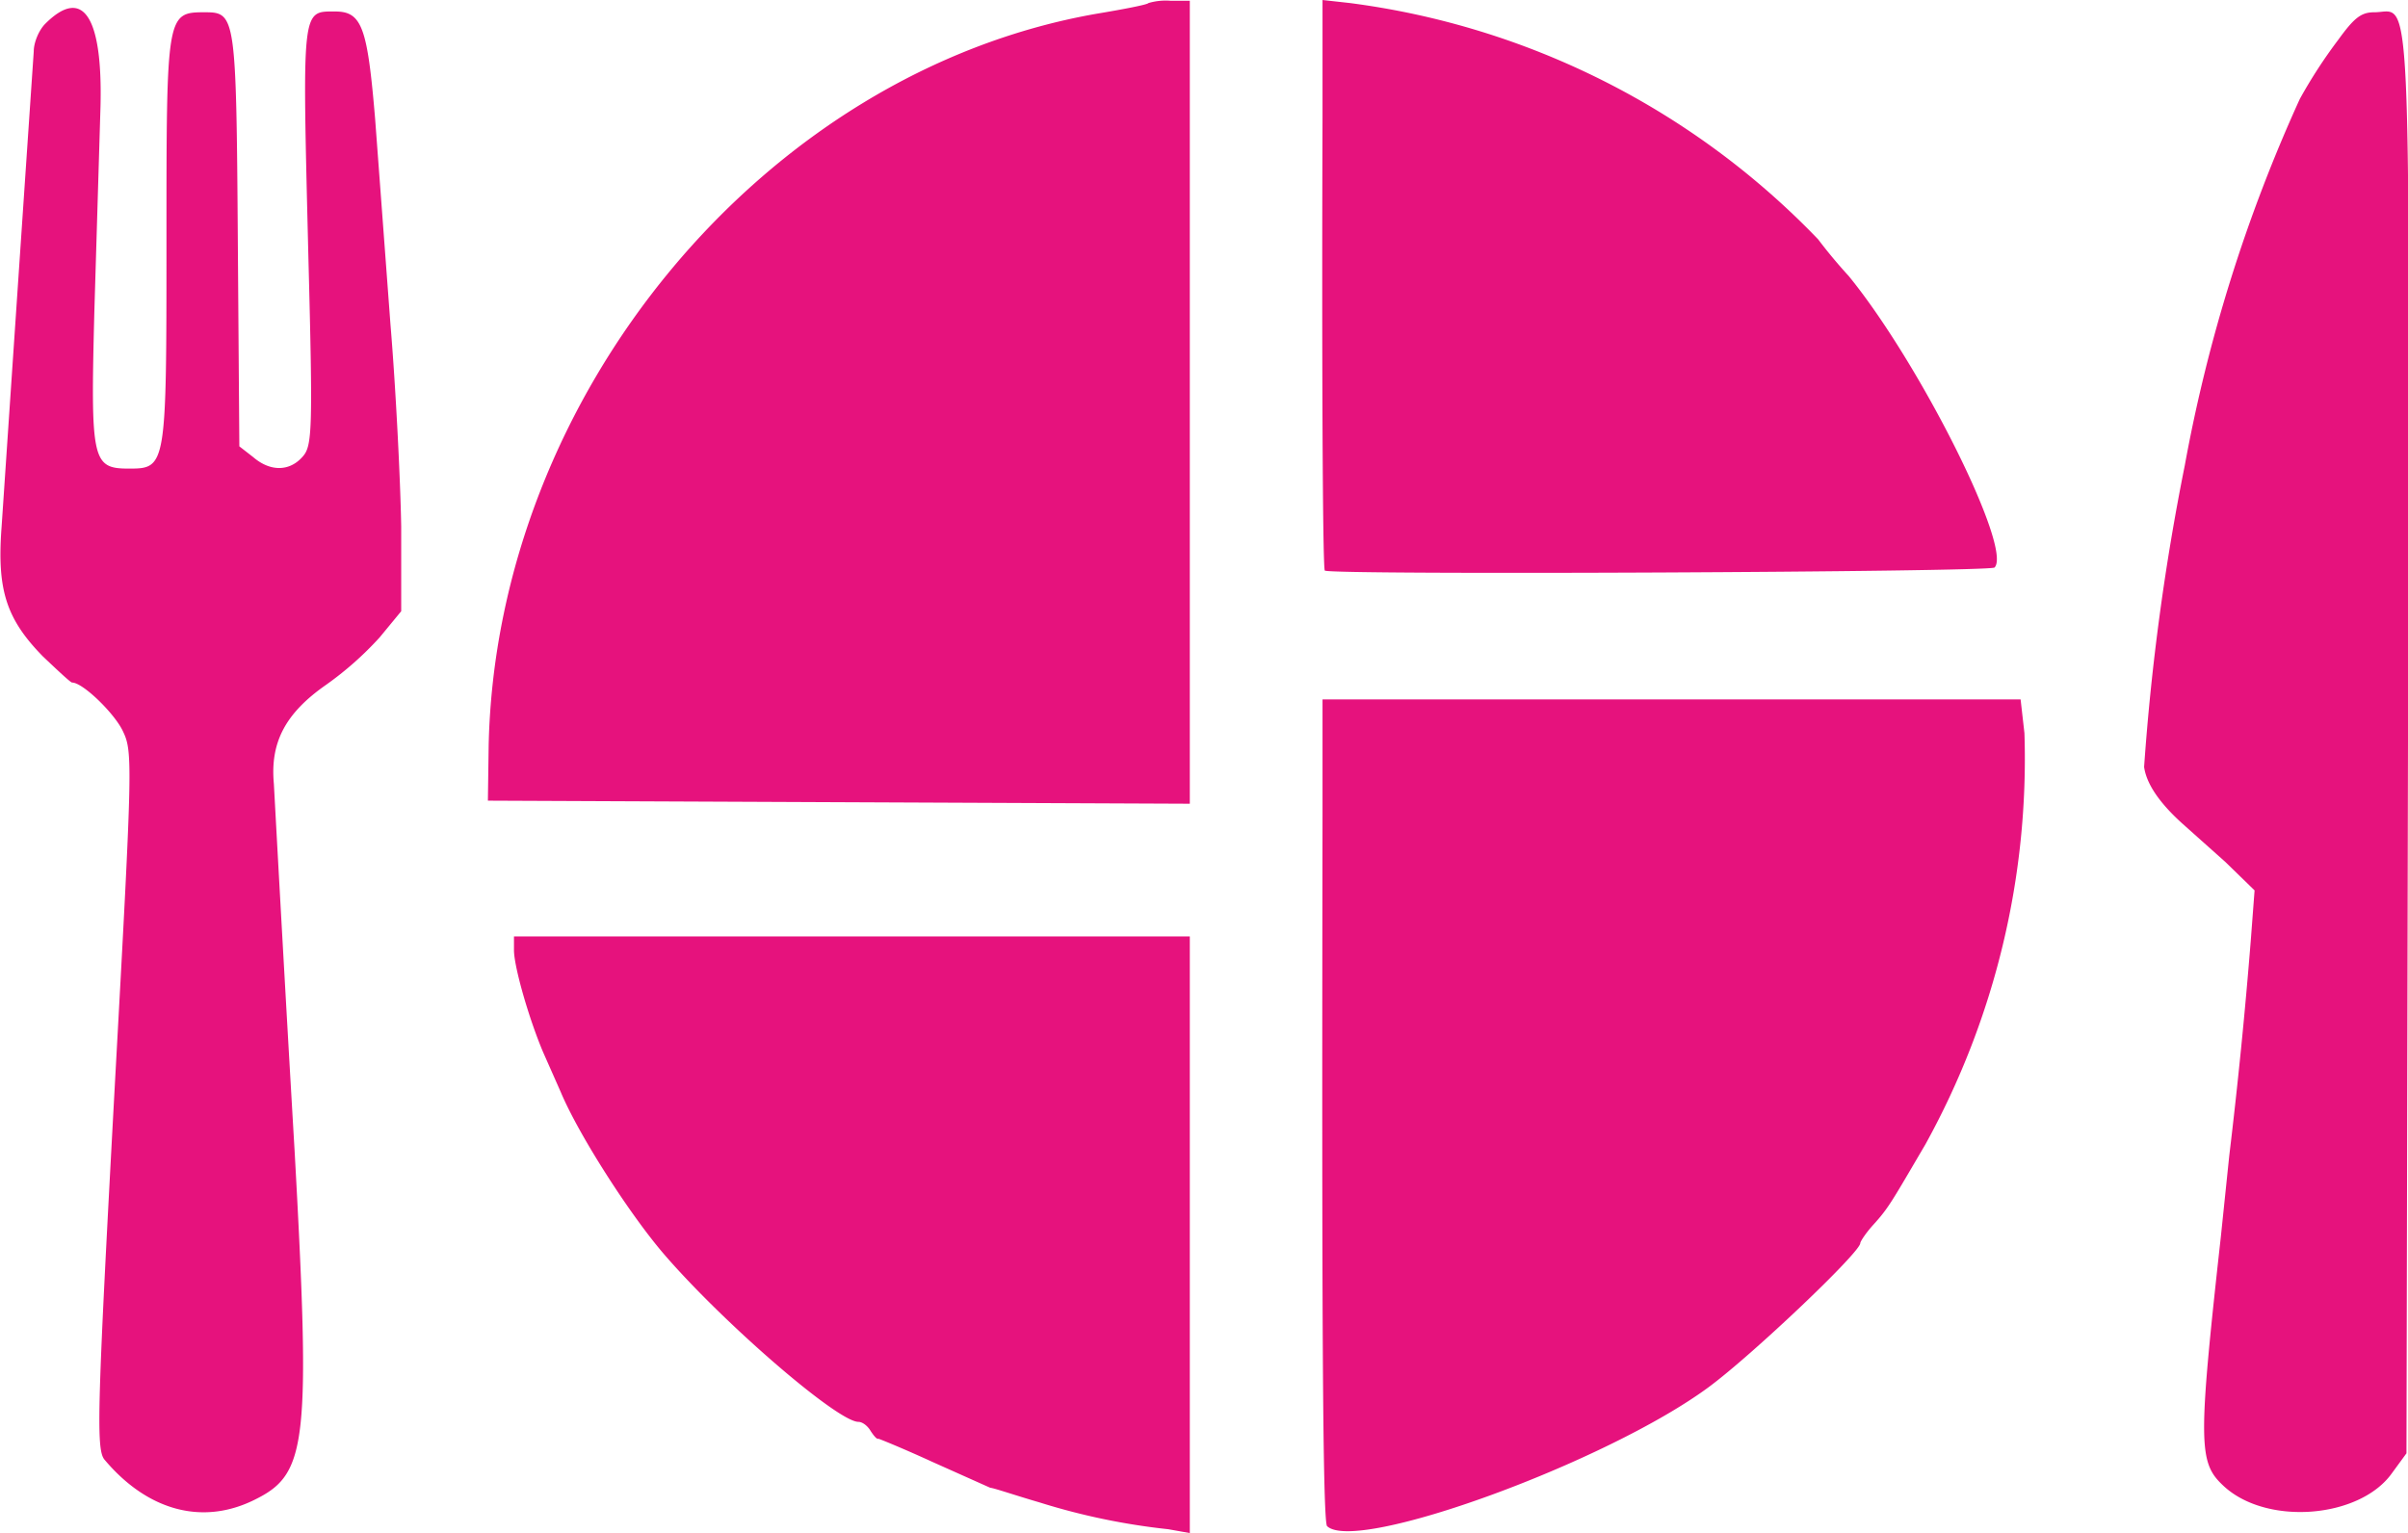 <svg xmlns="http://www.w3.org/2000/svg" viewBox="43 77.1 313.9 199.9">
	<path fill-rule="evenodd" fill="#e6127d" d="M192.7 77.5c-.1.2-3.2.8-6.8 1.4-43.3 7.6-78.2 49.7-79.2 95.4l-.1 7.2 45.7.2 45.8.2V77.2h-2.5a8 8 0 0 0-2.9.3m22.7 14.9c-.1 28.9 0 58.9.3 59.1.6.6 86.7.2 87.3-.4 2.4-2.4-9.7-26.6-19-38a67 67 0 0 1-4-4.8 103 103 0 0 0-61-30.8l-3.6-.4v15.3M48.9 80.2c-.8.8-1.5 2.4-1.5 3.6a130072.7 130072.7 0 0 0-4.2 62.1c-.6 8.1.6 11.9 5.4 16.8 1.9 1.8 3.6 3.4 3.8 3.4 1.4 0 5.5 4 6.6 6.3 1.3 2.7 1.3 3.8-1 45.6-2.3 42.4-2.5 48-1.4 49.4 5.7 6.8 13 8.7 19.9 5.1 6.5-3.3 7-7.5 4.9-45.4a11110.4 11110.4 0 0 1-2.7-47.8c-.5-5.4 1.5-9.2 6.8-12.9a43 43 0 0 0 7-6.2l2.8-3.4v-11c-.1-6-.7-18-1.4-26.4l-2-26.8c-1-11.9-1.7-14-5.2-14-4.4 0-4.3-.7-3.5 32 .6 23 .5 24.7-.8 26.1-1.7 1.9-4.2 1.9-6.4 0l-1.8-1.4-.2-27c-.2-29.2-.3-29.6-4.3-29.6-5 0-5 .2-5 29.7 0 29.6 0 29.8-4.9 29.8-4.8 0-5-1-4.5-20.5l.8-26.7c.3-11.8-2.3-15.7-7.2-10.8m298.9 2.1a65.1 65.1 0 0 0-5 7.7 203 203 0 0 0-15 47.8 309 309 0 0 0-5.3 39.3c.3 2.2 2 4.7 5 7.4l5.6 5 3.8 3.7-.5 6.6a707.6 707.6 0 0 1-2.8 28l-1.1 10.6c-3 27-2.9 29.4.3 32.4 5.6 5.3 17.8 4.3 22-1.6l1.9-2.6.2-92.8c.2-102.2.5-95.1-4.4-95.1-1.7 0-2.6.7-4.7 3.6M215.4 183.6c-.1 62 0 92 .6 92.5 3.8 3.6 36.4-8.3 49.7-18.1 5.7-4.2 19.8-17.6 19.8-18.8 0-.2.7-1.3 1.7-2.4 2-2.2 2.4-3 6.8-10.5a104 104 0 0 0 12.9-53.6l-.5-4.4h-91v15.3M110 201c0 2.1 1.9 8.8 3.8 13.3l2.3 5.2c2.3 5.5 9 16 13.6 21.3 7.8 9 22.5 21.7 25.2 21.7.5 0 1.2.5 1.6 1.2.4.6.8 1.1 1 1 .1 0 3.3 1.3 7 3l7.6 3.4c.4 0 3.3 1 6.4 1.9a86.6 86.6 0 0 0 16.8 3.5l2.8.5v-77.8H110v1.8" />
</svg>
